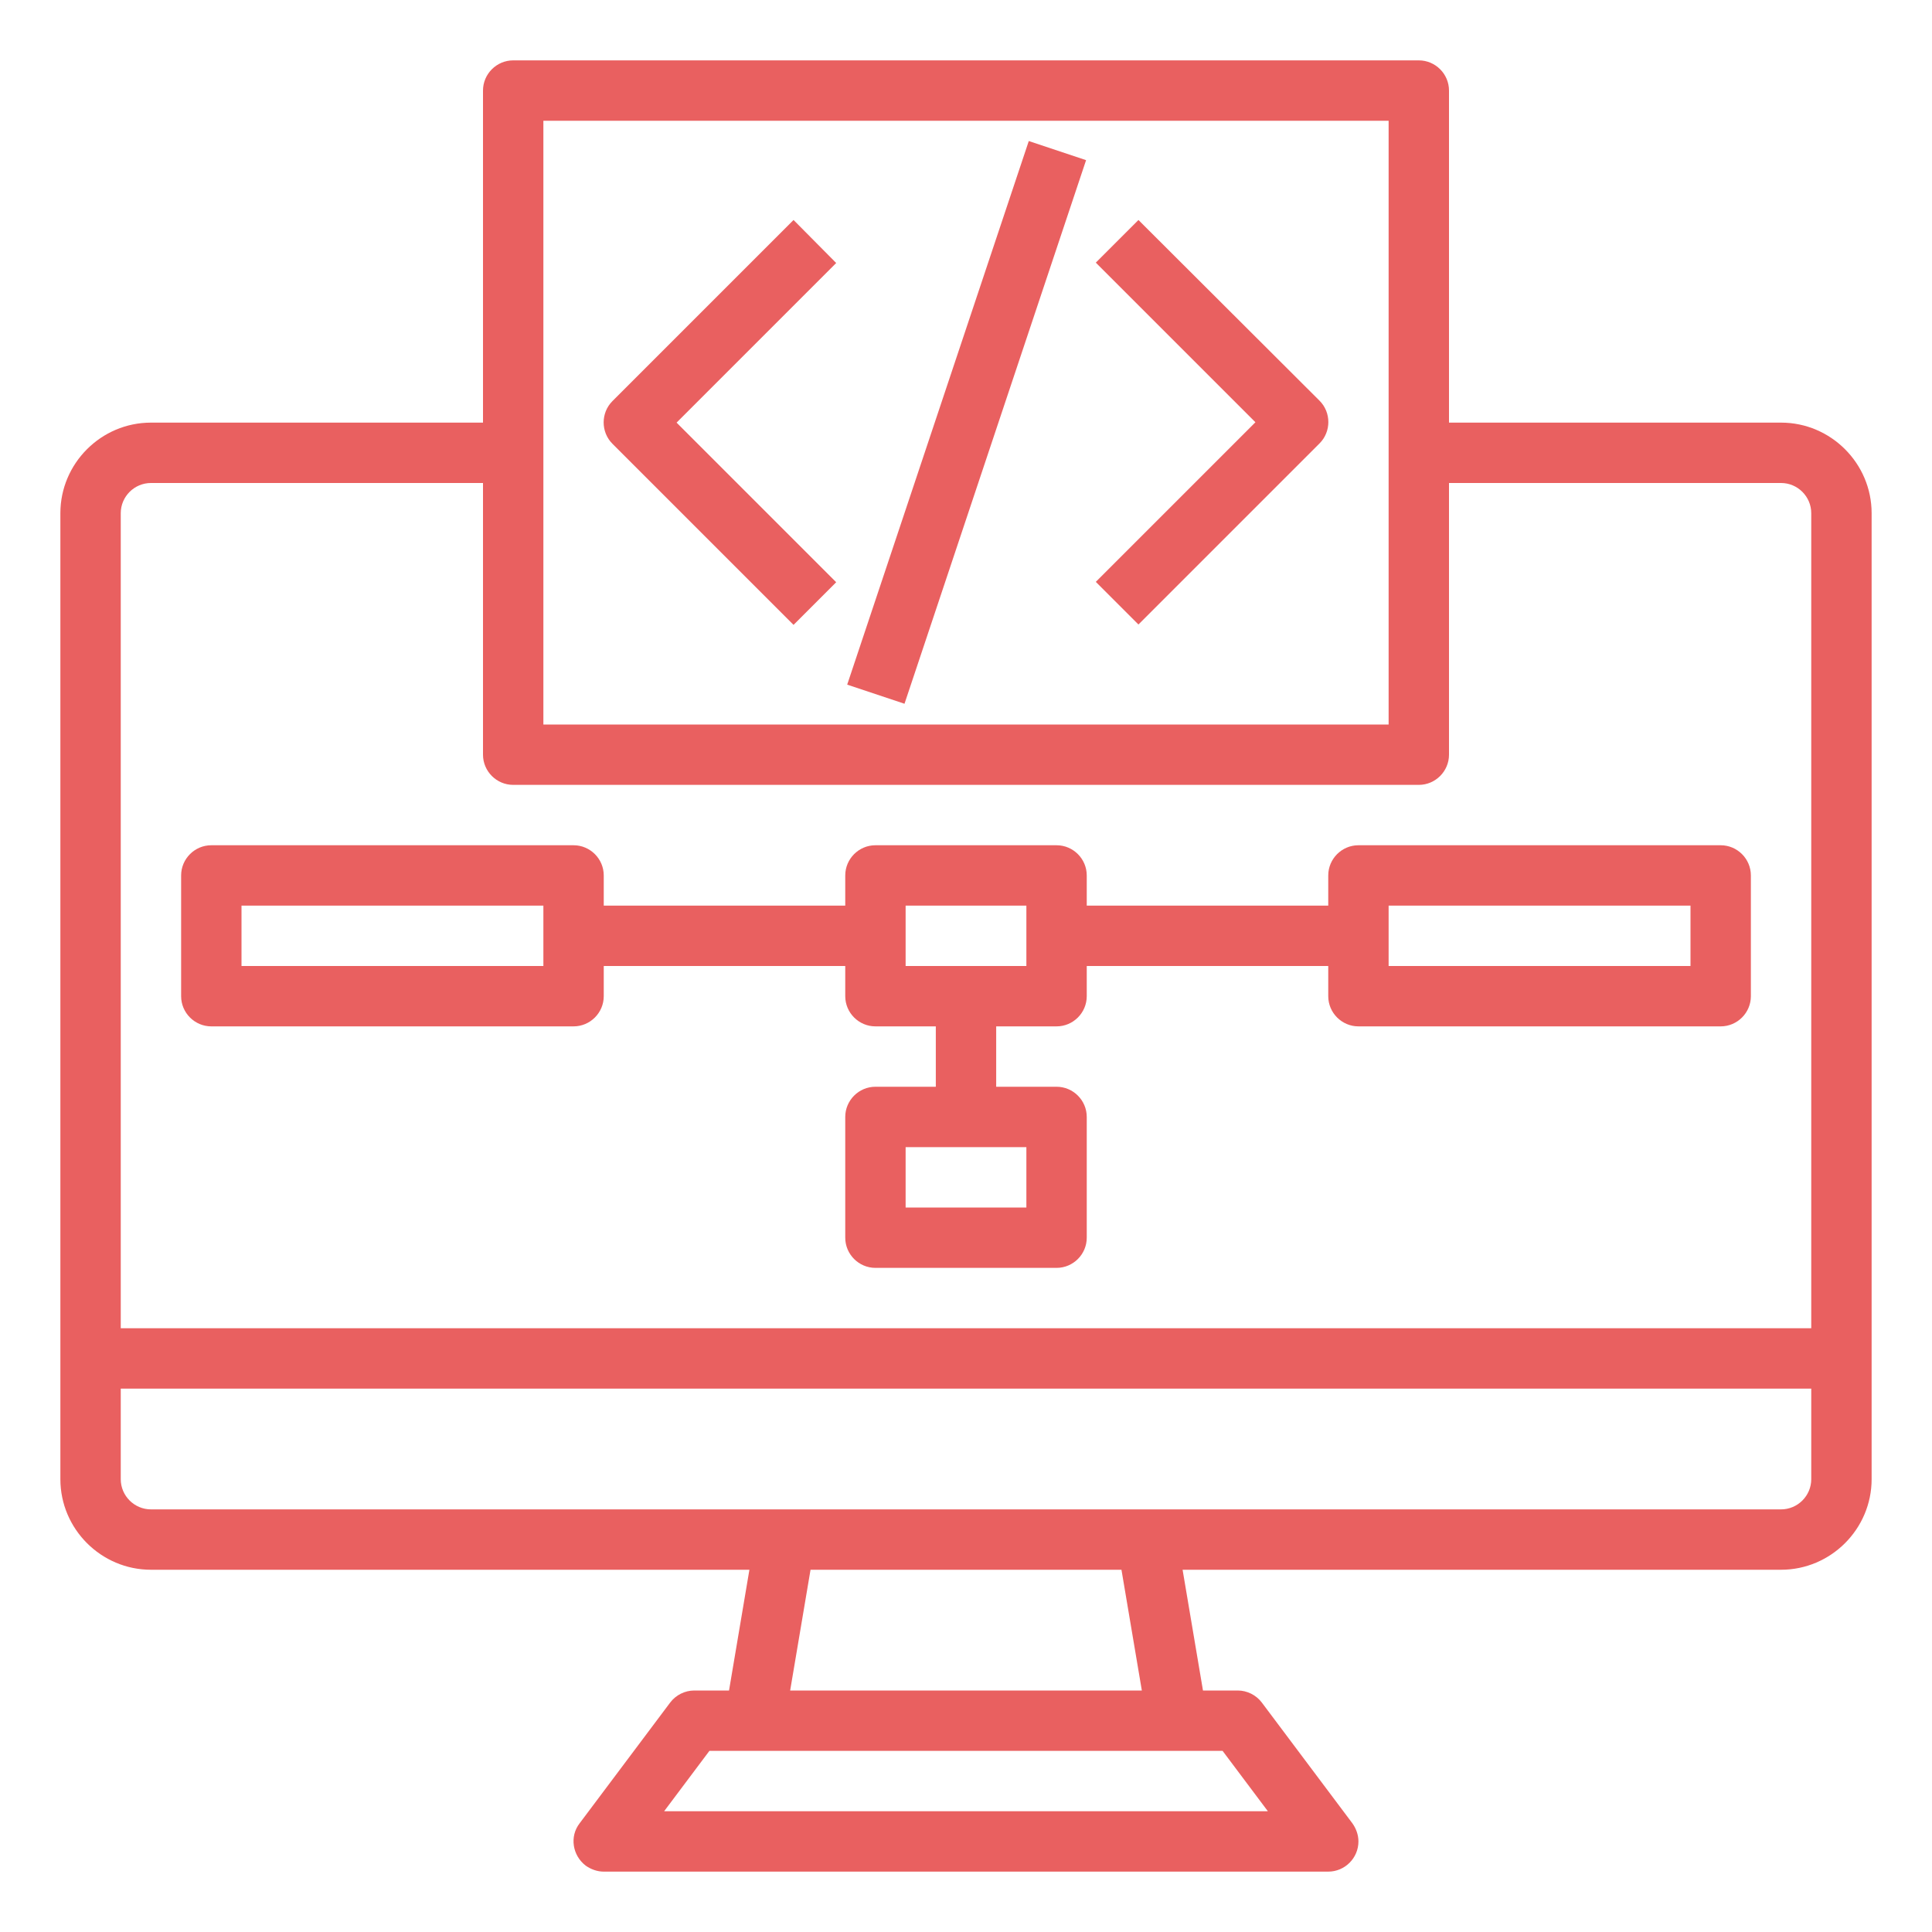 <?xml version="1.0" encoding="utf-8"?>
<!-- Generator: Adobe Illustrator 21.0.0, SVG Export Plug-In . SVG Version: 6.00 Build 0)  -->
<svg version="1.1" id="Layer_1" xmlns="http://www.w3.org/2000/svg" xmlns:xlink="http://www.w3.org/1999/xlink" x="0px" y="0px"
	 viewBox="0 0 512 512" style="enable-background:new 0 0 512 512;" xml:space="preserve">
<style type="text/css">
	.st0{fill:#E96060;}
</style>
<g id="coding">
	<path class="st0" d="M472,112h-88V24c0-4.4-3.6-8-8-8H136c-4.4,0-8,3.6-8,8v88H40c-13.2,0-24,10.8-24,24v256c0,13.2,10.8,24,24,24
		h158.6l-5.4,32H184c-2.5,0-4.9,1.2-6.4,3.2l-24,32c-2.7,3.5-1.9,8.5,1.6,11.2c1.4,1,3.1,1.6,4.8,1.6h192c4.4,0,8-3.6,8-8
		c0-1.7-0.6-3.4-1.6-4.8l-24-32c-1.5-2-3.9-3.2-6.4-3.2h-9.2l-5.4-32H472c13.2,0,24-10.8,24-24V136C496,122.8,485.2,112,472,112z
		 M144,32h224v160H144V32z M324,464l12,16H176l12-16H324z M209.4,448l5.4-32h82.4l5.4,32H209.4z M480,392c0,4.4-3.6,8-8,8H40
		c-4.4,0-8-3.6-8-8v-24h448V392z M480,352H32V136c0-4.4,3.6-8,8-8h88v72c0,4.4,3.6,8,8,8h240c4.4,0,8-3.6,8-8v-72h88
		c4.4,0,8,3.6,8,8V352z"/>
	<path class="st0" d="M456,224h-96c-4.4,0-8,3.6-8,8v8h-64v-8c0-4.4-3.6-8-8-8h-48c-4.4,0-8,3.6-8,8v8h-64v-8c0-4.4-3.6-8-8-8H56
		c-4.4,0-8,3.6-8,8v32c0,4.4,3.6,8,8,8h96c4.4,0,8-3.6,8-8v-8h64v8c0,4.4,3.6,8,8,8h16v16h-16c-4.4,0-8,3.6-8,8v32c0,4.4,3.6,8,8,8
		h48c4.4,0,8-3.6,8-8v-32c0-4.4-3.6-8-8-8h-16v-16h16c4.4,0,8-3.6,8-8v-8h64v8c0,4.4,3.6,8,8,8h96c4.4,0,8-3.6,8-8v-32
		C464,227.6,460.4,224,456,224z M144,256H64v-16h80V256z M272,304v16h-32v-16H272z M272,256h-32v-16h32V256z M448,256h-80v-16h80
		V256z"/>
	<path class="st0" d="M210.3,58.3l-48,48c-3.1,3.1-3.1,8.2,0,11.3l48,48l11.3-11.3L179.3,112l42.3-42.3L210.3,58.3z"/>
	<path class="st0" d="M301.7,58.3l-11.3,11.3l42.3,42.3l-42.3,42.3l11.3,11.3l48-48c3.1-3.1,3.1-8.2,0-11.3L301.7,58.3z"/>
	
		<rect x="180.1" y="104" transform="matrix(0.317 -0.949 0.949 0.317 68.729 319.38)" class="st0" width="151.8" height="16"/>
</g>
</svg>
